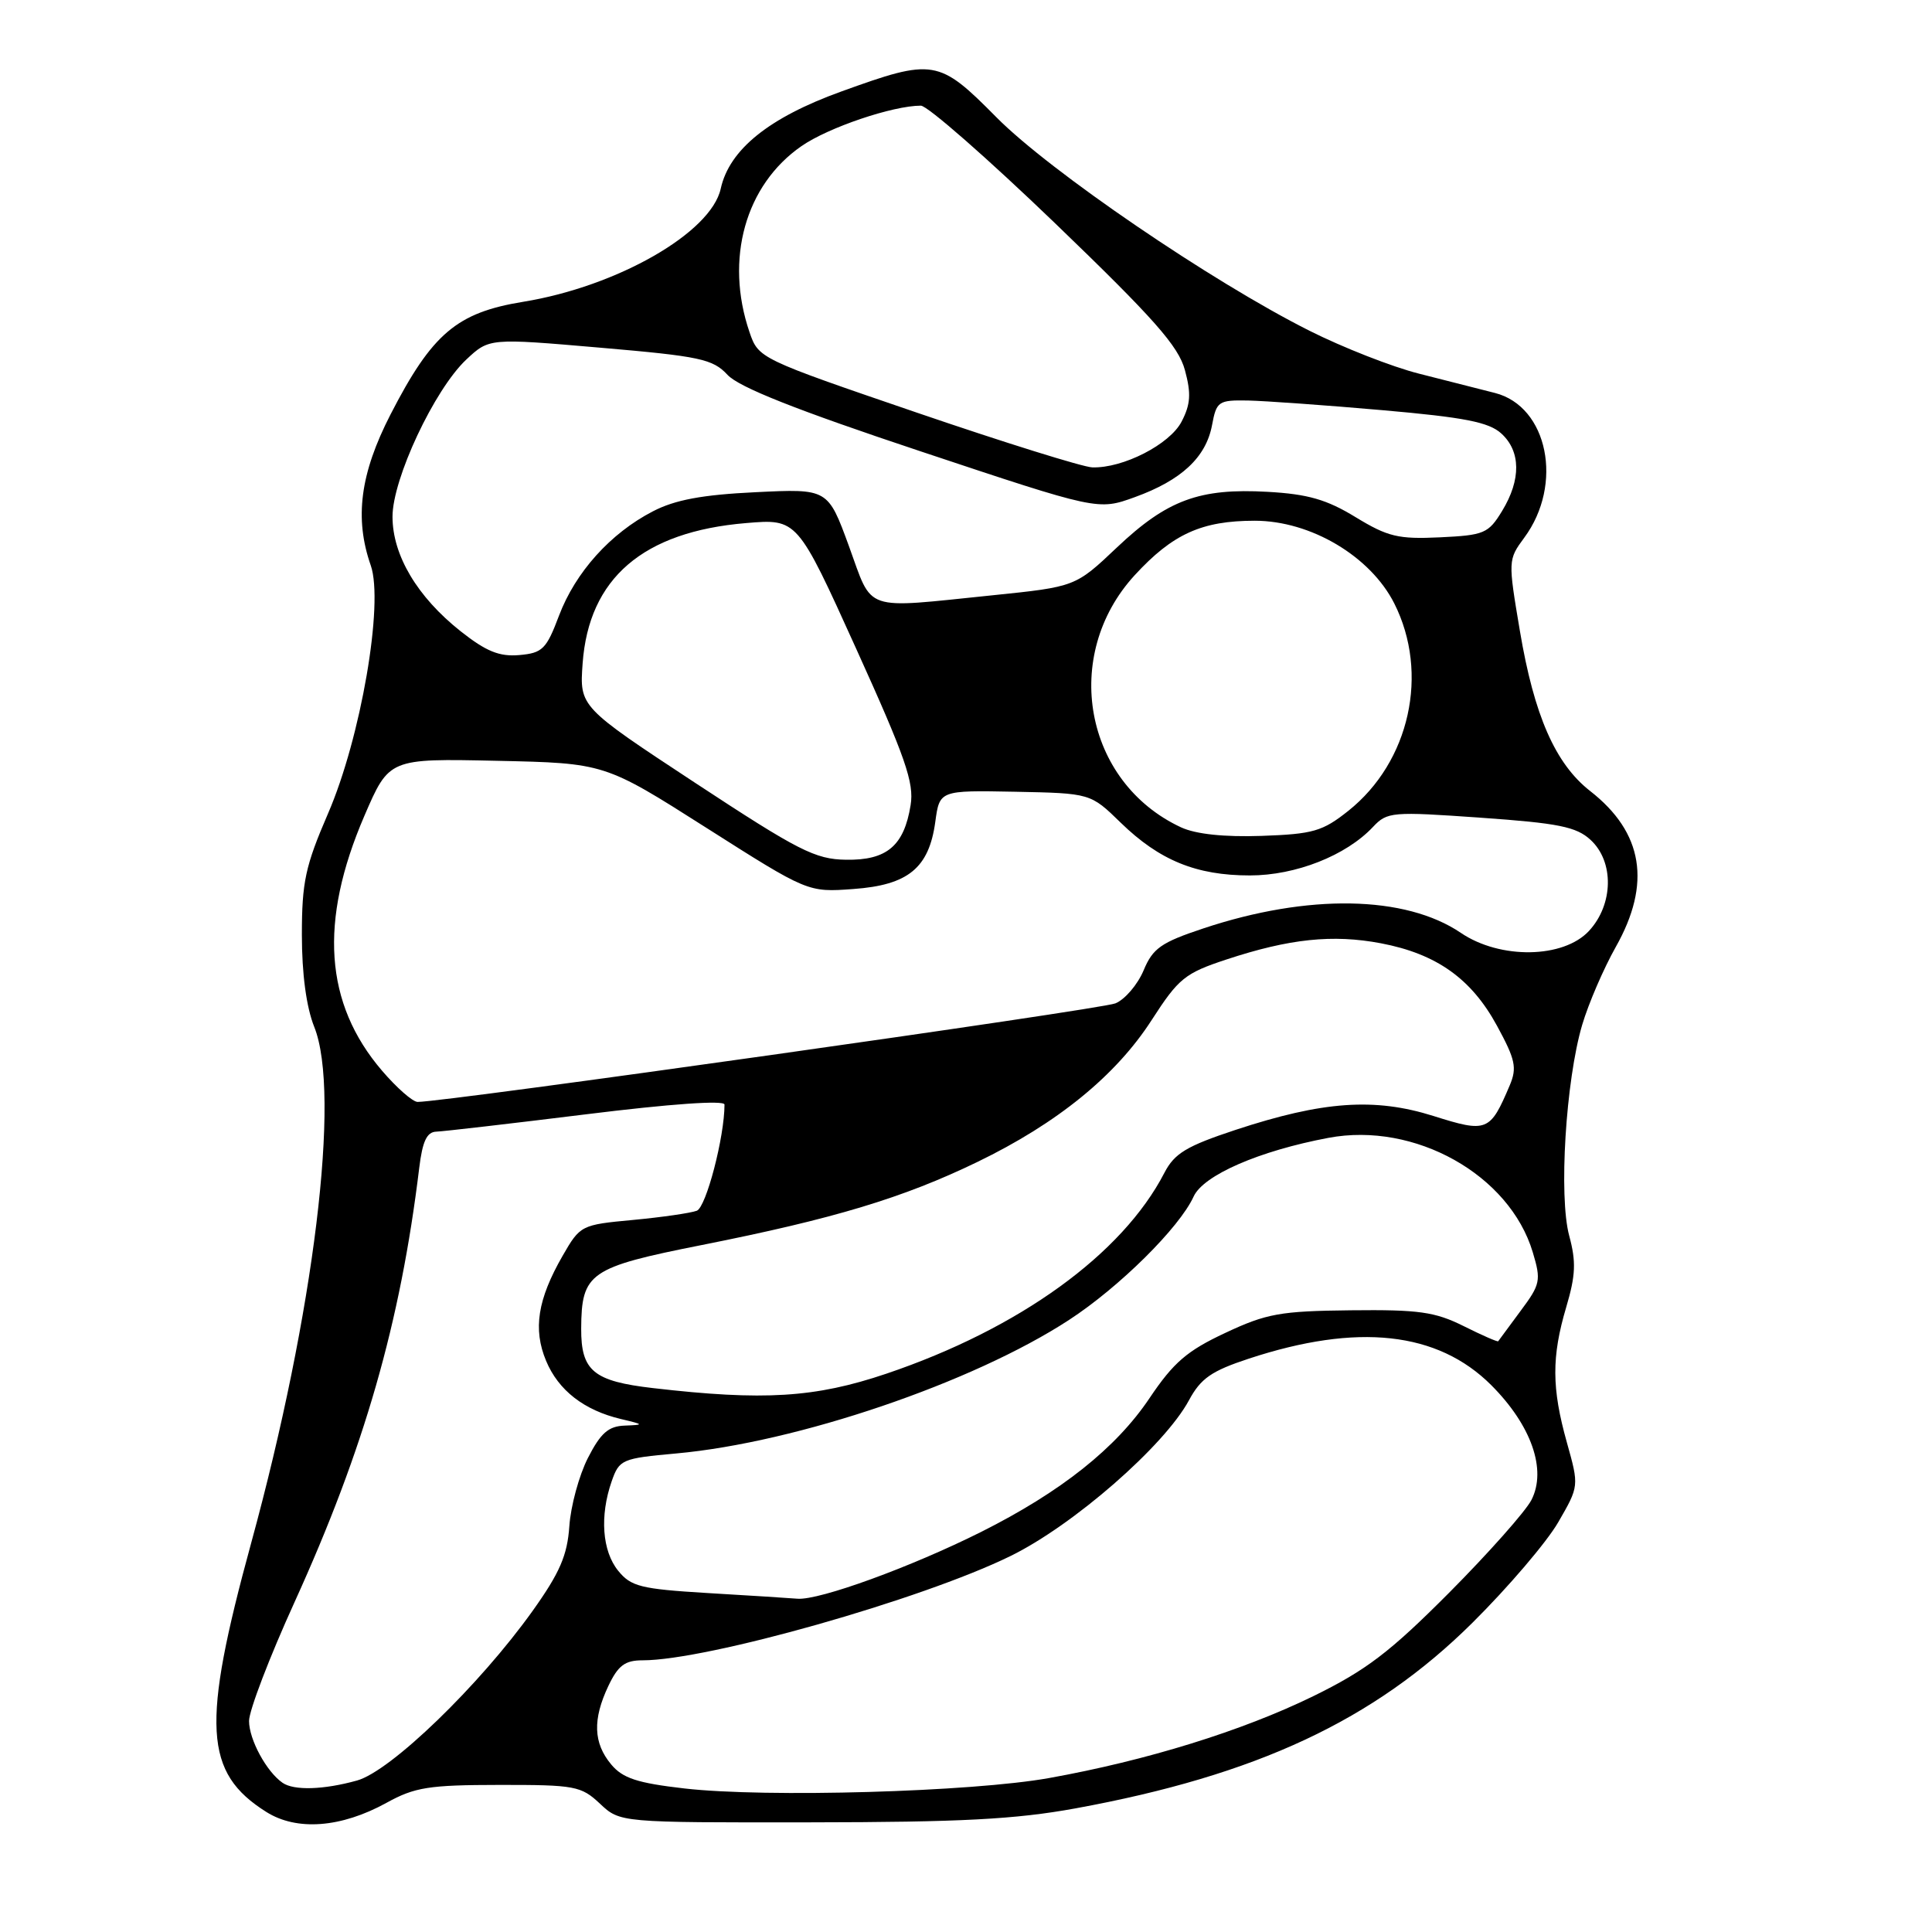 <?xml version="1.0" encoding="UTF-8" standalone="no"?>
<!DOCTYPE svg PUBLIC "-//W3C//DTD SVG 1.1//EN" "http://www.w3.org/Graphics/SVG/1.1/DTD/svg11.dtd" >
<svg xmlns="http://www.w3.org/2000/svg" xmlns:xlink="http://www.w3.org/1999/xlink" version="1.1" viewBox="0 0 256 256">
 <g >
 <path fill="currentColor"
d=" M 51.20 238.89 C 54.96 236.81 56.83 236.52 66.17 236.51 C 76.18 236.50 77.00 236.65 79.50 239.00 C 82.16 241.50 82.16 241.50 107.33 241.47 C 127.31 241.45 134.56 241.07 142.50 239.62 C 166.51 235.23 182.08 227.95 195.10 215.03 C 199.83 210.34 204.95 204.34 206.47 201.71 C 209.24 196.92 209.24 196.92 207.62 191.14 C 205.60 183.94 205.58 179.78 207.54 173.18 C 208.78 168.99 208.86 167.19 207.93 163.75 C 206.52 158.54 207.47 143.16 209.65 135.79 C 210.49 132.96 212.49 128.33 214.09 125.49 C 218.84 117.08 217.74 110.31 210.71 104.82 C 206.09 101.21 203.28 94.82 201.39 83.58 C 199.82 74.28 199.82 74.16 201.97 71.25 C 207.20 64.18 205.11 53.86 198.09 52.07 C 196.11 51.56 191.59 50.41 188.02 49.51 C 184.46 48.61 177.94 46.05 173.52 43.83 C 160.59 37.34 139.09 22.68 132.03 15.54 C 124.38 7.81 123.71 7.70 111.46 12.13 C 101.88 15.59 96.64 19.82 95.50 25.00 C 94.22 30.84 81.79 37.96 69.32 39.99 C 60.53 41.42 57.26 44.20 51.75 54.91 C 47.72 62.75 46.94 68.67 49.13 74.93 C 50.88 79.96 47.81 97.78 43.46 107.81 C 40.46 114.75 40.00 116.87 40.00 123.88 C 40.00 129.04 40.59 133.44 41.64 136.07 C 45.18 144.92 41.64 173.91 33.27 204.50 C 26.67 228.62 27.03 234.90 35.30 240.10 C 39.34 242.64 45.20 242.19 51.20 238.89 Z  M 90.69 236.98 C 84.44 236.26 82.51 235.63 80.98 233.79 C 78.62 230.96 78.51 227.84 80.61 223.40 C 81.91 220.67 82.81 220.00 85.16 220.00 C 93.70 220.00 122.07 211.97 133.86 206.20 C 142.20 202.13 154.29 191.58 157.54 185.55 C 159.11 182.64 160.52 181.66 165.47 180.03 C 179.89 175.28 190.49 176.44 197.60 183.54 C 202.92 188.87 204.98 194.75 202.92 198.76 C 202.14 200.27 197.23 205.80 192.01 211.05 C 184.15 218.94 181.02 221.32 174.00 224.76 C 164.58 229.36 151.94 233.28 139.01 235.60 C 128.77 237.44 101.52 238.22 90.69 236.98 Z  M 37.44 236.23 C 35.31 234.76 33.00 230.49 33.00 228.04 C 33.00 226.66 35.71 219.58 39.02 212.31 C 48.26 191.99 53.06 175.28 55.55 154.75 C 55.98 151.22 56.56 149.99 57.81 149.95 C 58.74 149.92 67.71 148.88 77.75 147.64 C 88.80 146.27 96.00 145.76 96.00 146.36 C 96.00 150.65 93.57 159.95 92.33 160.43 C 91.50 160.74 87.70 161.29 83.87 161.65 C 77.01 162.29 76.88 162.35 74.55 166.40 C 71.23 172.18 70.61 176.13 72.36 180.32 C 73.99 184.23 77.39 186.87 82.28 188.03 C 85.36 188.76 85.38 188.80 82.77 188.90 C 80.62 188.98 79.59 189.88 77.90 193.19 C 76.73 195.49 75.62 199.56 75.44 202.24 C 75.17 206.10 74.18 208.39 70.59 213.43 C 63.53 223.32 51.76 234.70 47.30 235.93 C 42.88 237.16 38.95 237.28 37.44 236.23 Z  M 93.66 211.08 C 84.91 210.55 83.60 210.22 81.91 208.13 C 79.79 205.52 79.45 200.87 81.05 196.28 C 82.06 193.39 82.40 193.24 89.61 192.59 C 105.61 191.14 128.86 183.24 141.65 174.90 C 148.31 170.56 156.28 162.67 158.16 158.55 C 159.45 155.72 166.83 152.50 176.03 150.77 C 187.46 148.62 200.02 155.65 203.10 165.93 C 204.22 169.67 204.12 170.17 201.48 173.71 C 199.93 175.80 198.60 177.60 198.52 177.72 C 198.45 177.84 196.39 176.94 193.95 175.72 C 190.14 173.82 187.99 173.52 179.00 173.62 C 169.65 173.72 167.82 174.05 162.35 176.62 C 157.30 178.98 155.50 180.53 152.34 185.23 C 147.88 191.89 140.58 197.68 130.00 202.99 C 120.69 207.65 108.60 212.05 105.69 211.84 C 104.49 211.74 99.07 211.40 93.66 211.08 Z  M 86.53 183.93 C 78.64 183.02 76.99 181.65 77.01 176.06 C 77.05 168.65 78.08 167.93 93.00 164.97 C 110.52 161.49 119.66 158.73 129.50 153.97 C 140.10 148.84 147.87 142.52 152.61 135.15 C 156.17 129.63 157.01 128.95 162.50 127.14 C 170.85 124.38 176.59 123.78 182.98 124.99 C 190.34 126.39 194.96 129.67 198.36 135.92 C 200.80 140.40 201.03 141.49 200.05 143.81 C 197.44 149.96 197.05 150.12 189.93 147.87 C 182.13 145.42 175.29 145.90 163.70 149.72 C 157.21 151.87 155.63 152.82 154.29 155.40 C 148.71 166.20 135.05 176.07 117.45 182.02 C 108.01 185.21 101.20 185.63 86.53 183.93 Z  M 50.61 141.86 C 43.00 132.97 42.25 122.11 48.28 108.11 C 51.56 100.50 51.56 100.50 65.84 100.81 C 80.12 101.12 80.12 101.12 93.58 109.68 C 107.05 118.24 107.05 118.24 113.06 117.80 C 120.34 117.28 123.09 115.02 123.93 108.91 C 124.50 104.72 124.50 104.72 134.50 104.91 C 144.50 105.11 144.50 105.11 148.50 109.01 C 153.63 114.00 158.51 116.00 165.61 116.00 C 171.69 116.00 178.36 113.37 181.93 109.57 C 183.81 107.57 184.43 107.52 196.20 108.35 C 206.49 109.07 208.87 109.55 210.75 111.28 C 213.90 114.17 213.80 119.84 210.55 123.35 C 207.16 127.01 198.77 127.14 193.57 123.61 C 186.22 118.63 173.32 118.40 159.45 123.02 C 153.85 124.88 152.75 125.65 151.53 128.59 C 150.74 130.46 149.07 132.43 147.80 132.95 C 145.87 133.76 58.87 146.04 55.33 146.01 C 54.68 146.00 52.56 144.14 50.61 141.86 Z  M 92.14 103.75 C 76.79 93.65 76.79 93.65 77.20 87.91 C 78.02 76.62 85.20 70.45 98.86 69.31 C 105.65 68.74 105.65 68.74 113.44 85.94 C 119.97 100.35 121.15 103.72 120.66 106.69 C 119.79 112.09 117.50 114.01 112.10 113.92 C 108.01 113.86 105.80 112.73 92.14 103.75 Z  M 156.50 109.63 C 143.66 103.66 140.58 86.86 150.36 76.21 C 155.38 70.75 159.24 69.00 166.26 69.00 C 173.67 69.00 181.59 73.70 184.75 79.96 C 189.41 89.21 186.81 100.95 178.66 107.44 C 175.24 110.16 173.99 110.52 167.16 110.76 C 162.19 110.93 158.45 110.53 156.50 109.63 Z  M 61.03 83.64 C 55.30 79.10 52.01 73.58 52.01 68.47 C 52.00 63.46 57.56 51.62 61.78 47.65 C 64.82 44.80 64.82 44.80 79.53 46.07 C 92.78 47.21 94.45 47.57 96.40 49.67 C 97.92 51.31 105.53 54.33 122.03 59.82 C 145.50 67.64 145.50 67.64 150.38 65.87 C 156.54 63.64 159.80 60.60 160.60 56.34 C 161.19 53.18 161.44 53.00 165.36 53.07 C 167.64 53.12 175.65 53.69 183.17 54.35 C 194.02 55.30 197.27 55.93 198.92 57.43 C 201.52 59.78 201.57 63.55 199.04 67.70 C 197.22 70.69 196.67 70.92 190.79 71.20 C 185.28 71.46 183.90 71.13 179.63 68.53 C 175.80 66.19 173.31 65.47 167.97 65.17 C 158.94 64.66 154.66 66.24 148.01 72.53 C 142.50 77.75 142.50 77.75 131.50 78.88 C 114.17 80.65 115.70 81.18 112.49 72.37 C 109.70 64.75 109.70 64.75 100.10 65.22 C 93.04 65.56 89.44 66.23 86.50 67.76 C 80.89 70.66 76.25 75.82 74.07 81.58 C 72.40 86.02 71.88 86.53 68.81 86.80 C 66.17 87.03 64.42 86.32 61.03 83.64 Z  M 121.50 54.68 C 100.59 47.53 100.50 47.49 99.31 44.00 C 96.01 34.34 98.76 24.51 106.20 19.36 C 109.76 16.89 118.30 14.00 122.02 14.00 C 122.89 14.00 130.88 21.00 139.78 29.56 C 152.92 42.21 156.16 45.87 157.01 49.05 C 157.85 52.15 157.76 53.57 156.57 55.86 C 155.01 58.88 148.81 62.06 144.73 61.93 C 143.50 61.89 133.05 58.63 121.50 54.68 Z "/>
</g>
</svg>